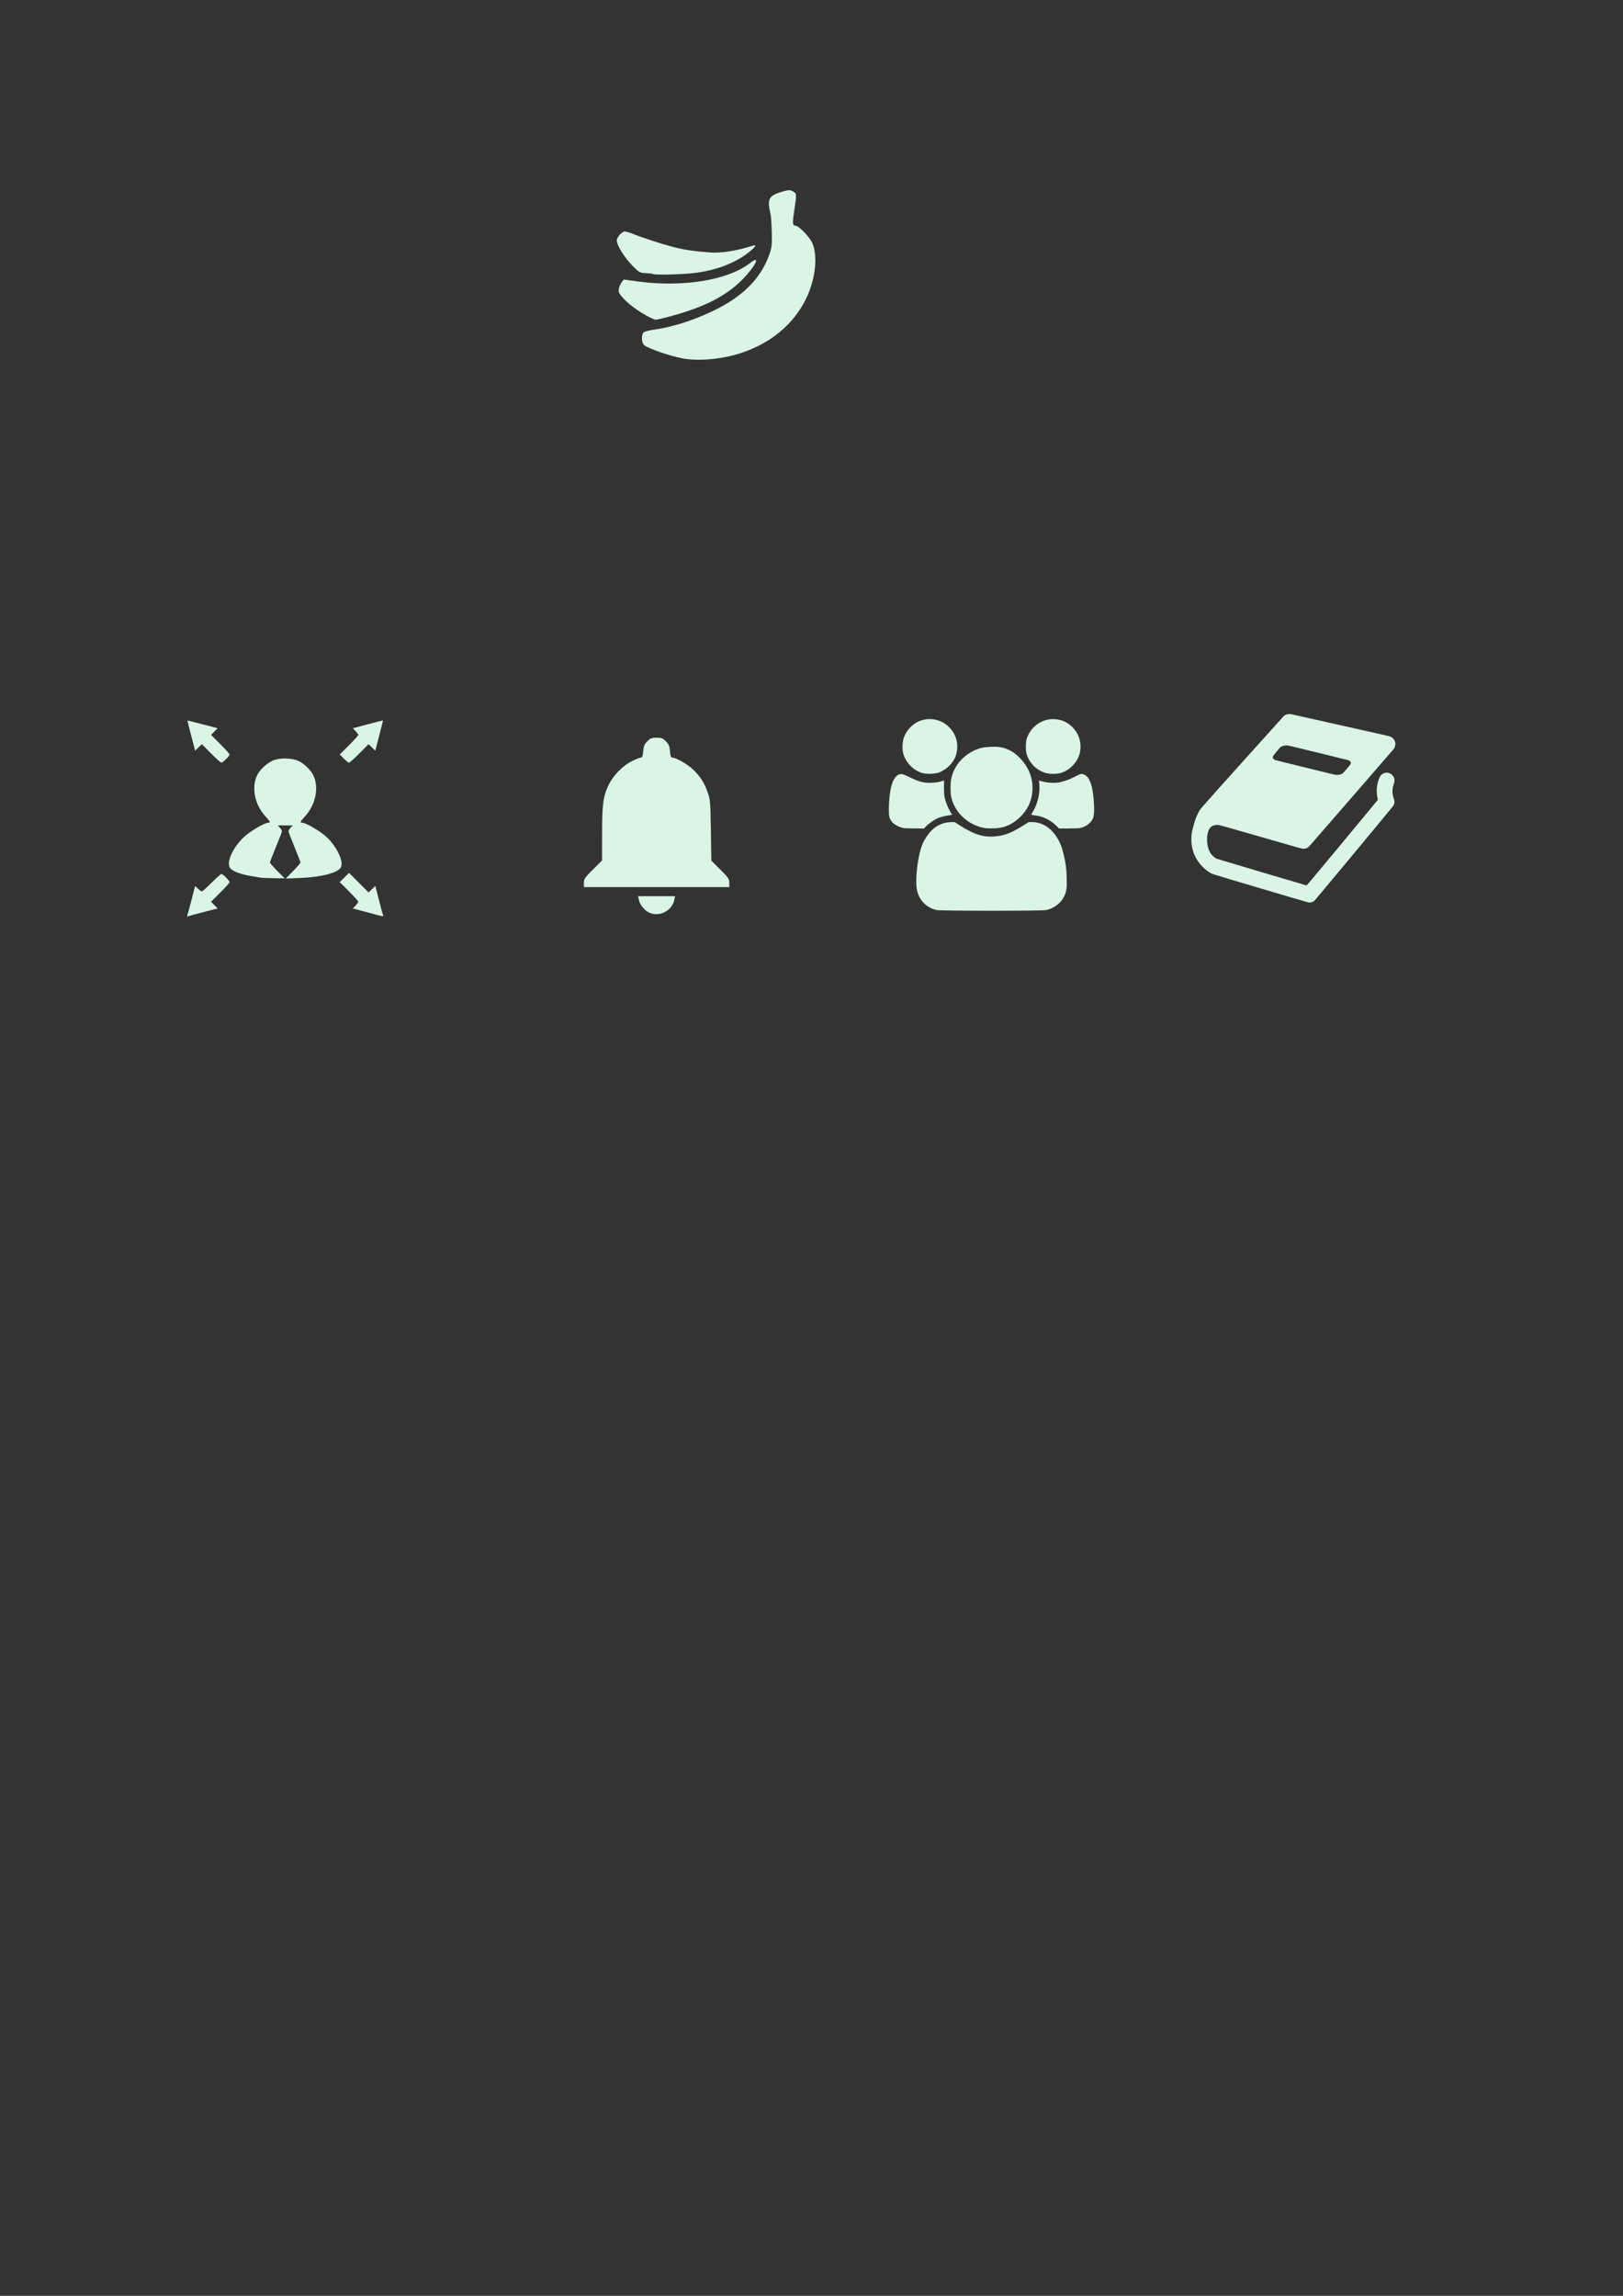 <?xml version="1.0" encoding="UTF-8" standalone="no"?>
<!-- Created with Inkscape (http://www.inkscape.org/) -->

<svg
   xmlns:dc="http://purl.org/dc/elements/1.1/"
   xmlns:cc="http://creativecommons.org/ns#"
   xmlns:rdf="http://www.w3.org/1999/02/22-rdf-syntax-ns#"
   xmlns:svg="http://www.w3.org/2000/svg"
   xmlns="http://www.w3.org/2000/svg"
   xmlns:sodipodi="http://sodipodi.sourceforge.net/DTD/sodipodi-0.dtd"
   xmlns:inkscape="http://www.inkscape.org/namespaces/inkscape"
   width="210mm"
   height="297mm"
   viewBox="0 0 744.094 1052.362"
   id="svg2"
   version="1.1"
   inkscape:version="0.91 r13725"
   sodipodi:docname="logos.svg">
  <rect x="0" y="0" width="744.094" height="1052.362" fill="#333333" stroke="none"/>
  <defs
     id="defs4" />
  <sodipodi:namedview
     id="base"
     pagecolor="#ffffff"
     bordercolor="#666666"
     borderopacity="1.0"
     inkscape:pageopacity="0.0"
     inkscape:pageshadow="2"
     inkscape:zoom="0.7"
     inkscape:cx="212.12731"
     inkscape:cy="711.69187"
     inkscape:document-units="px"
     inkscape:current-layer="layer1"
     showgrid="false"
     inkscape:window-width="1360"
     inkscape:window-height="705"
     inkscape:window-x="-8"
     inkscape:window-y="-8"
     inkscape:window-maximized="1" />
  <g
     inkscape:label="Capa 1"
     inkscape:groupmode="layer"
     id="layer1">
    <rect
       style="opacity:1;fill:none;fill-opacity:1;fill-rule:nonzero;stroke:none;stroke-width:1;stroke-linecap:butt;stroke-linejoin:miter;stroke-miterlimit:4;stroke-dasharray:none;stroke-dashoffset:0;stroke-opacity:1"
       id="rect4193-0"
       width="100"
       height="100"
       x="80.765"
       y="325.169"
       inkscape:export-xdpi="31.5"
       inkscape:export-ydpi="31.5" />
    <path
       style="fill:#daf4e7;fill-opacity:1"
       d="m 85.915,419.43 c 0.18,-0.468 1.048,-3.659 1.93,-7.091 l 1.604,-6.24 1.309,1.254 c 0.72,0.69 1.527,1.254 1.793,1.254 0.266,0 2.274,-1.8 4.461,-4 2.187,-2.2 4.219,-4 4.515,-4 0.663,0 3.735,3.113 3.735,3.785 0,0.268 -1.91,2.387 -4.244,4.709 l -4.244,4.222 1.5,1.548 1.5,1.548 -6.242,1.604 c -3.433,0.882 -6.625,1.751 -7.094,1.931 -0.653,0.251 -0.775,0.129 -0.525,-0.525 z m 82.472,-1.233 -6.625,-1.785 1.25,-1.305 c 0.688,-0.718 1.25,-1.513 1.25,-1.768 0,-0.255 -1.915,-2.387 -4.256,-4.738 l -4.256,-4.275 2.145,-2.105 2.145,-2.105 4.468,4.489 4.468,4.489 1.548,-1.5 1.548,-1.5 1.604,6.242 c 0.882,3.433 1.736,6.586 1.898,7.007 0.36,0.937 0.808,1.009 -7.189,-1.146 z m -48.625,-15.853 c -0.412,-0.081 -2.438,-0.42 -4.5,-0.753 -4.987,-0.806 -8.85,-2.29 -9.822,-3.774 -1.681,-2.565 1.077,-8.89 6.005,-13.772 2.799,-2.773 9.778,-6.938 11.625,-6.938 1.066,0 0.853,-0.464 -1.277,-2.774 -5.117,-5.551 -6.684,-13.613 -3.749,-19.288 1.363,-2.637 5.018,-5.791 7.766,-6.704 3.195,-1.061 8.413,-0.817 11.185,0.524 2.323,1.123 5.381,4.047 6.503,6.216 2.916,5.638 1.334,13.717 -3.768,19.252 -2.13,2.31 -2.343,2.774 -1.277,2.774 1.857,0 8.954,4.226 11.686,6.959 4.63,4.63 7.498,10.969 6.124,13.536 -1.335,2.494 -8.905,4.453 -18.753,4.853 l -6.5,0.264 3.375,-3.443 c 1.856,-1.894 3.374,-3.663 3.374,-3.931 -5e-4,-0.268 -1.238,-3.467 -2.75,-7.11 -1.512,-3.642 -2.749,-6.89 -2.749,-7.218 0,-0.328 0.436,-1.06 0.97,-1.628 l 0.97,-1.032 -3.439,0 -3.439,0 0.97,1.032 c 0.533,0.568 0.97,1.3 0.97,1.628 0,0.328 -1.237,3.576 -2.749,7.218 -1.512,3.642 -2.749,6.842 -2.75,7.11 -7.5e-4,0.268 1.511,2.012 3.36,3.875 l 3.362,3.388 -4.987,-0.058 c -2.743,-0.032 -5.324,-0.124 -5.737,-0.205 z m -22.994,-56.981 -4.222,-4.244 -1.54,1.492 -1.54,1.492 -1.803,-6.874 c -0.992,-3.781 -1.769,-6.908 -1.727,-6.949 0.042,-0.042 3.169,0.736 6.949,1.727 l 6.874,1.803 -1.492,1.54 -1.492,1.54 4.244,4.222 c 2.334,2.322 4.244,4.464 4.244,4.76 0,0.663 -3.113,3.734 -3.785,3.734 -0.268,0 -2.387,-1.91 -4.709,-4.244 z m 60.85,2.353 -1.847,-1.891 4.245,-4.223 c 2.335,-2.323 4.245,-4.441 4.245,-4.707 0,-0.266 -0.558,-1.066 -1.24,-1.778 l -1.24,-1.294 6.854,-1.827 c 3.77,-1.005 6.893,-1.785 6.94,-1.733 0.048,0.052 -0.725,3.187 -1.716,6.968 l -1.803,6.874 -1.54,-1.492 -1.54,-1.492 -4.222,4.244 c -2.322,2.334 -4.462,4.244 -4.756,4.244 -0.294,0 -1.365,-0.851 -2.381,-1.891 z"
       id="path4210"
       inkscape:connector-curvature="0"
       inkscape:export-xdpi="31.5"
       inkscape:export-ydpi="31.5" />
    <rect
       style="opacity:1;fill:none;fill-opacity:1;fill-rule:nonzero;stroke:none;stroke-width:1;stroke-linecap:butt;stroke-linejoin:miter;stroke-miterlimit:4;stroke-dasharray:none;stroke-dashoffset:0;stroke-opacity:1"
       id="rect4193-0-1"
       width="100"
       height="100"
       x="251.025"
       y="328.59"
       inkscape:export-xdpi="31.5"
       inkscape:export-ydpi="31.5" />
    <path
       style="fill:#daf4e7;fill-opacity:1"
       d="m 297.473,418.255 c -2.123,-1.046 -4.141,-3.604 -4.581,-5.808 l -0.33,-1.649 8.464,0 8.464,0 -0.33,1.649 c -1.024,5.121 -7.027,8.104 -11.686,5.808 z m -29.781,-13.589 c 0,-1.764 0.426,-2.389 4.167,-6.108 l 4.167,-4.142 0.009,-12.252 c 0.01,-13.743 0.499,-17.274 3.135,-22.628 2.106,-4.278 6.591,-8.77 10.733,-10.751 1.76,-0.841 3.547,-1.53 3.972,-1.53 0.561,0 0.838,-0.792 1.013,-2.9 0.198,-2.392 0.531,-3.191 1.897,-4.557 1.417,-1.417 2.031,-1.657 4.241,-1.657 2.21,0 2.824,0.24 4.241,1.657 1.367,1.367 1.699,2.165 1.897,4.557 0.175,2.108 0.452,2.9 1.013,2.9 1.797,0 7.367,3.258 9.917,5.801 3.231,3.222 4.807,5.763 6.429,10.365 1.095,3.105 1.202,4.437 1.394,17.229 l 0.208,13.863 4.118,4.093 c 3.692,3.671 4.118,4.296 4.118,6.059 l 0,1.965 -33.333,0 -33.333,0 0,-1.965 z"
       id="path4212"
       inkscape:connector-curvature="0"
       inkscape:export-xdpi="31.5"
       inkscape:export-ydpi="31.5" />
    <rect
       style="opacity:1;fill:none;fill-opacity:1;fill-rule:nonzero;stroke:none;stroke-width:1;stroke-linecap:butt;stroke-linejoin:miter;stroke-miterlimit:4;stroke-dasharray:none;stroke-dashoffset:0;stroke-opacity:1"
       id="rect4193-0-8"
       width="100"
       height="100"
       x="404.569"
       y="323.54"
       inkscape:export-xdpi="31.5"
       inkscape:export-ydpi="31.5" />
    <path
       style="fill:#daf4e7;fill-opacity:1"
       d="m 429.381,417.153 c -2.876,-0.624 -5.592,-2.441 -7.15,-4.786 -1.883,-2.833 -2.388,-5.543 -2.062,-11.076 0.325,-5.517 1.406,-11.136 2.776,-14.425 0.868,-2.084 2.72,-4.82 4.349,-6.421 2.293,-2.255 5.639,-3.614 8.892,-3.612 l 1.482,7.8e-4 2.441,1.564 c 6.845,4.384 11.45,5.679 17.298,4.866 3.69,-0.513 6.572,-1.67 10.936,-4.39 l 3.274,-2.041 1.5,0 c 4.489,0 8.367,2.328 11.277,6.77 1.536,2.345 2.289,4.196 3.203,7.876 1.027,4.135 1.309,6.262 1.45,10.941 0.141,4.698 -0.069,6.188 -1.207,8.559 -1.432,2.984 -4.705,5.46 -8.18,6.187 -1.985,0.415 -48.36,0.406 -50.279,-0.011 z m -15.682,-37.695 c -1.446,-0.351 -3.283,-1.284 -4.254,-2.161 -0.423,-0.382 -1.01,-1.186 -1.303,-1.786 -0.466,-0.952 -0.544,-1.379 -0.615,-3.371 -0.1,-2.816 0.256,-7.677 0.744,-10.152 0.893,-4.531 2.414,-6.868 4.666,-7.17 0.682,-0.091 1.168,0.077 3.703,1.283 4.202,1.999 6.094,2.593 8.648,2.716 2.229,0.107 4.627,-0.16 6.406,-0.714 l 1.091,-0.34 0.007,3.333 c 0.005,2.427 0.094,3.679 0.328,4.603 0.559,2.213 1.526,4.634 2.494,6.244 l 0.937,1.559 -0.613,0.089 c -4.173,0.604 -6.114,1.258 -8.507,2.866 -0.922,0.62 -2.157,1.617 -2.744,2.216 l -1.068,1.089 -4.401,-0.016 c -3.033,-0.011 -4.748,-0.1 -5.518,-0.287 z m 38.129,0.173 c -7.771,-1.222 -14.149,-7.043 -15.742,-14.366 -0.421,-1.937 -0.412,-6.198 0.018,-8.258 1.167,-5.594 4.904,-10.259 10.322,-12.888 2.543,-1.234 4.512,-1.68 7.962,-1.803 3.338,-0.119 5.259,0.18 7.597,1.184 2.097,0.9 3.582,1.93 5.382,3.733 4.403,4.409 6.463,9.892 5.922,15.76 -0.414,4.492 -2.255,8.294 -5.574,11.515 -3.779,3.667 -7.797,5.283 -12.998,5.225 -1.32,-0.015 -2.621,-0.061 -2.889,-0.103 z m 32.708,-0.861 c -2.738,-2.8 -6.417,-4.636 -9.992,-4.985 -0.731,-0.071 -1.437,-0.187 -1.569,-0.256 -0.171,-0.09 -0.035,-0.463 0.471,-1.293 1.581,-2.594 2.592,-5.634 2.994,-9.001 0.203,-1.698 0.145,-4.258 -0.116,-5.173 -0.077,-0.27 0.145,-0.248 1.624,0.157 2.38,0.651 5.67,0.808 7.824,0.371 2.33,-0.472 4.713,-1.355 7.218,-2.673 2.469,-1.299 3.053,-1.393 4.365,-0.702 2.273,1.198 3.581,4.921 4.096,11.654 0.336,4.393 0.195,7.036 -0.45,8.443 -0.923,2.013 -3.231,3.705 -5.773,4.234 -0.573,0.119 -2.972,0.215 -5.378,0.215 l -4.343,0 -0.969,-0.991 z M 423.369,354.479 c -4.579,-1.043 -8.636,-5.324 -9.445,-9.965 -0.304,-1.743 -0.13,-4.522 0.385,-6.159 1.117,-3.551 4.237,-6.795 7.71,-8.016 4.746,-1.668 9.898,-0.423 13.373,3.231 3.308,3.479 4.361,8.395 2.769,12.925 -1.211,3.444 -4.467,6.576 -8.012,7.704 -1.657,0.528 -5.074,0.669 -6.78,0.28 z m 56.61,-0.019 c -4.44,-0.963 -8.347,-4.807 -9.421,-9.269 -0.375,-1.558 -0.322,-4.914 0.101,-6.348 1.777,-6.025 7.668,-9.929 13.75,-9.11 3.009,0.405 5.088,1.427 7.238,3.558 2.987,2.96 4.264,7.028 3.546,11.289 -0.769,4.558 -4.98,8.932 -9.527,9.895 -1.636,0.347 -4.049,0.34 -5.686,-0.015 z"
       id="path4208"
       inkscape:connector-curvature="0"
       inkscape:export-xdpi="31.5"
       inkscape:export-ydpi="31.5" />
    <rect
       style="opacity:1;fill:none;fill-opacity:1;fill-rule:nonzero;stroke:none;stroke-width:1;stroke-linecap:butt;stroke-linejoin:miter;stroke-miterlimit:4;stroke-dasharray:none;stroke-dashoffset:0;stroke-opacity:1"
       id="rect4193-0-4"
       width="100"
       height="100"
       x="542.96"
       y="320.509"
       inkscape:export-xdpi="31.5"
       inkscape:export-ydpi="31.5" />
    <path
       style="fill:#daf4e7;fill-opacity:1"
       d="m 599.908,413.681 c -0.201,-0.026 -10.139,-2.945 -22.083,-6.487 -23.937,-7.099 -22.083,-6.511 -23.532,-7.46 -3.535,-2.316 -6.18,-5.813 -7.362,-9.733 -0.985,-3.268 -0.981,-7.338 0.01,-10.587 0.115,-0.377 0.325,-1.128 0.467,-1.669 0.485,-1.849 1.09,-3.451 1.939,-5.13 0.932,-1.845 -0.411,-0.298 20.265,-23.341 10.378,-11.566 18.97,-21.107 19.094,-21.201 0.608,-0.464 1.307,-0.686 2.298,-0.73 l 0.685,-0.031 16.54,3.702 c 9.097,2.036 19.302,4.32 22.679,5.076 3.377,0.755 6.273,1.429 6.437,1.498 0.856,0.357 1.616,1.067 1.996,1.863 0.293,0.614 0.385,1.012 0.381,1.639 -0.005,0.787 -0.275,1.605 -0.728,2.205 -0.447,0.592 -38.302,44.212 -38.745,44.645 -0.859,0.839 -1.696,1.168 -2.838,1.114 -0.577,-0.027 -1.216,-0.206 -19.588,-5.489 -20.857,-5.998 -19.115,-5.536 -20.36,-5.397 -1.522,0.17 -2.507,0.825 -3.186,2.119 -0.899,1.714 -1.134,4.754 -0.58,7.495 0.556,2.75 2.125,4.949 4.193,5.877 0.331,0.149 40.568,12.091 41.102,12.199 0.139,0.028 1.452,-1.536 16.421,-19.559 8.948,-10.775 16.278,-19.629 16.289,-19.676 0.011,-0.047 -0.049,-0.373 -0.132,-0.725 -0.261,-1.099 -0.343,-1.734 -0.376,-2.934 -0.058,-2.11 0.283,-4.039 1.08,-6.101 0.415,-1.074 0.786,-1.583 1.501,-2.061 0.623,-0.417 1.227,-0.6 1.978,-0.599 0.643,7.9e-4 1.027,0.084 1.577,0.342 0.816,0.382 1.545,1.218 1.835,2.104 0.122,0.372 0.145,0.56 0.144,1.159 -0.002,0.711 -0.004,0.721 -0.337,1.699 -0.467,1.369 -0.551,1.865 -0.549,3.219 0.002,0.963 0.022,1.199 0.162,1.863 0.088,0.418 0.267,1.043 0.399,1.388 0.304,0.798 0.393,1.367 0.307,1.949 -0.087,0.585 -0.231,1.009 -0.484,1.422 -0.327,0.535 -35.865,43.306 -36.209,43.578 -0.752,0.596 -1.754,0.877 -2.693,0.756 z m 14.152,-58.561 c 0.592,-0.122 1.217,-0.383 1.588,-0.665 0.265,-0.201 3.011,-3.39 3.428,-3.981 0.572,-0.81 0.192,-1.621 -0.948,-2.023 -0.144,-0.051 -6.379,-1.585 -13.856,-3.41 -12.64,-3.084 -13.639,-3.319 -14.22,-3.343 -1.068,-0.043 -2.092,0.201 -2.843,0.678 -0.235,0.149 -0.687,0.648 -1.867,2.062 -0.857,1.026 -1.61,1.967 -1.674,2.091 -0.133,0.258 -0.158,0.648 -0.059,0.947 0.088,0.267 0.492,0.657 0.882,0.852 0.212,0.106 4.521,1.185 13.709,3.435 7.37,1.804 13.56,3.316 13.757,3.36 0.503,0.112 1.551,0.111 2.104,-0.003 z"
       id="path4206"
       inkscape:connector-curvature="0"
       inkscape:export-xdpi="31.5"
       inkscape:export-ydpi="31.5" />
    <rect
       style="opacity:1;fill:none;fill-opacity:1;fill-rule:nonzero;stroke:none;stroke-width:1;stroke-linecap:butt;stroke-linejoin:miter;stroke-miterlimit:4;stroke-dasharray:none;stroke-dashoffset:0;stroke-opacity:1"
       id="rect4193-0-2"
       width="100"
       height="100"
       x="278.3"
       y="76.052"
       inkscape:export-xdpi="31.5"
       inkscape:export-ydpi="31.5" />
    <path
       style="fill:#daf4e7;fill-opacity:1"
       d="m 312.984,164.296 c -5.912,-1.111 -15.838,-4.55 -17.684,-6.126 -1.235,-1.055 -1.355,-4.852 -0.183,-5.824 0.453,-0.376 2.574,-0.931 4.715,-1.234 8.312,-1.177 17.477,-4.054 26.567,-8.341 13.923,-6.565 22.392,-14.968 26.318,-26.113 1.143,-3.243 1.291,-4.614 1.12,-10.352 -0.108,-3.637 -0.353,-7.26 -0.545,-8.051 -1.671,-6.885 -0.895,-8.53 4.836,-10.251 3.309,-0.994 3.919,-1.03 5.32,-0.309 1.845,0.949 1.854,1.06 0.702,8.762 -0.881,5.89 -0.804,6.974 0.492,6.974 1.555,0 6.575,5.183 7.818,8.072 2.642,6.14 1.304,17.119 -3.163,25.956 -5.895,11.664 -16.442,20.23 -30.287,24.598 -8.455,2.667 -18.944,3.57 -26.026,2.239 z m -16.935,-19.811 c -5.494,-3.058 -10.435,-7.195 -12.198,-10.213 -0.548,-0.939 0.022,-3.345 1.145,-4.834 l 0.97,-1.286 6.608,0.886 c 20.674,2.771 41.382,-0.657 51.347,-8.499 4.988,-3.925 2.653,1.238 -3.333,7.371 -7.571,7.758 -17.724,12.946 -33.643,17.193 -3.005,0.802 -5.851,1.455 -6.326,1.452 -0.474,-0.003 -2.531,-0.934 -4.571,-2.069 z m 3.339,-18.899 c -0.15,-0.15 -1.6,-0.32 -3.222,-0.377 -2.767,-0.098 -3.145,-0.303 -6.116,-3.321 -3.72,-3.778 -7.259,-9.417 -7.259,-11.565 0,-1.356 1.404,-3.181 3.242,-4.212 0.36,-0.202 2.456,0.376 4.659,1.284 3.662,1.51 13.04,4.551 17.978,5.829 4.969,1.286 9.83,2.004 16.965,2.504 4.997,0.35 12.169,-0.771 19.084,-2.983 2.481,-0.794 2.019,0.144 -1.435,2.91 -6.355,5.09 -15.731,8.549 -26.035,9.607 -5.947,0.61 -17.369,0.818 -17.862,0.325 z"
       id="path4191"
       inkscape:connector-curvature="0"
       sodipodi:nodetypes="ssssssssssssssssssscsssscsasssssssssaa"
       inkscape:export-xdpi="31.5"
       inkscape:export-ydpi="31.5" />
  </g>
</svg>
